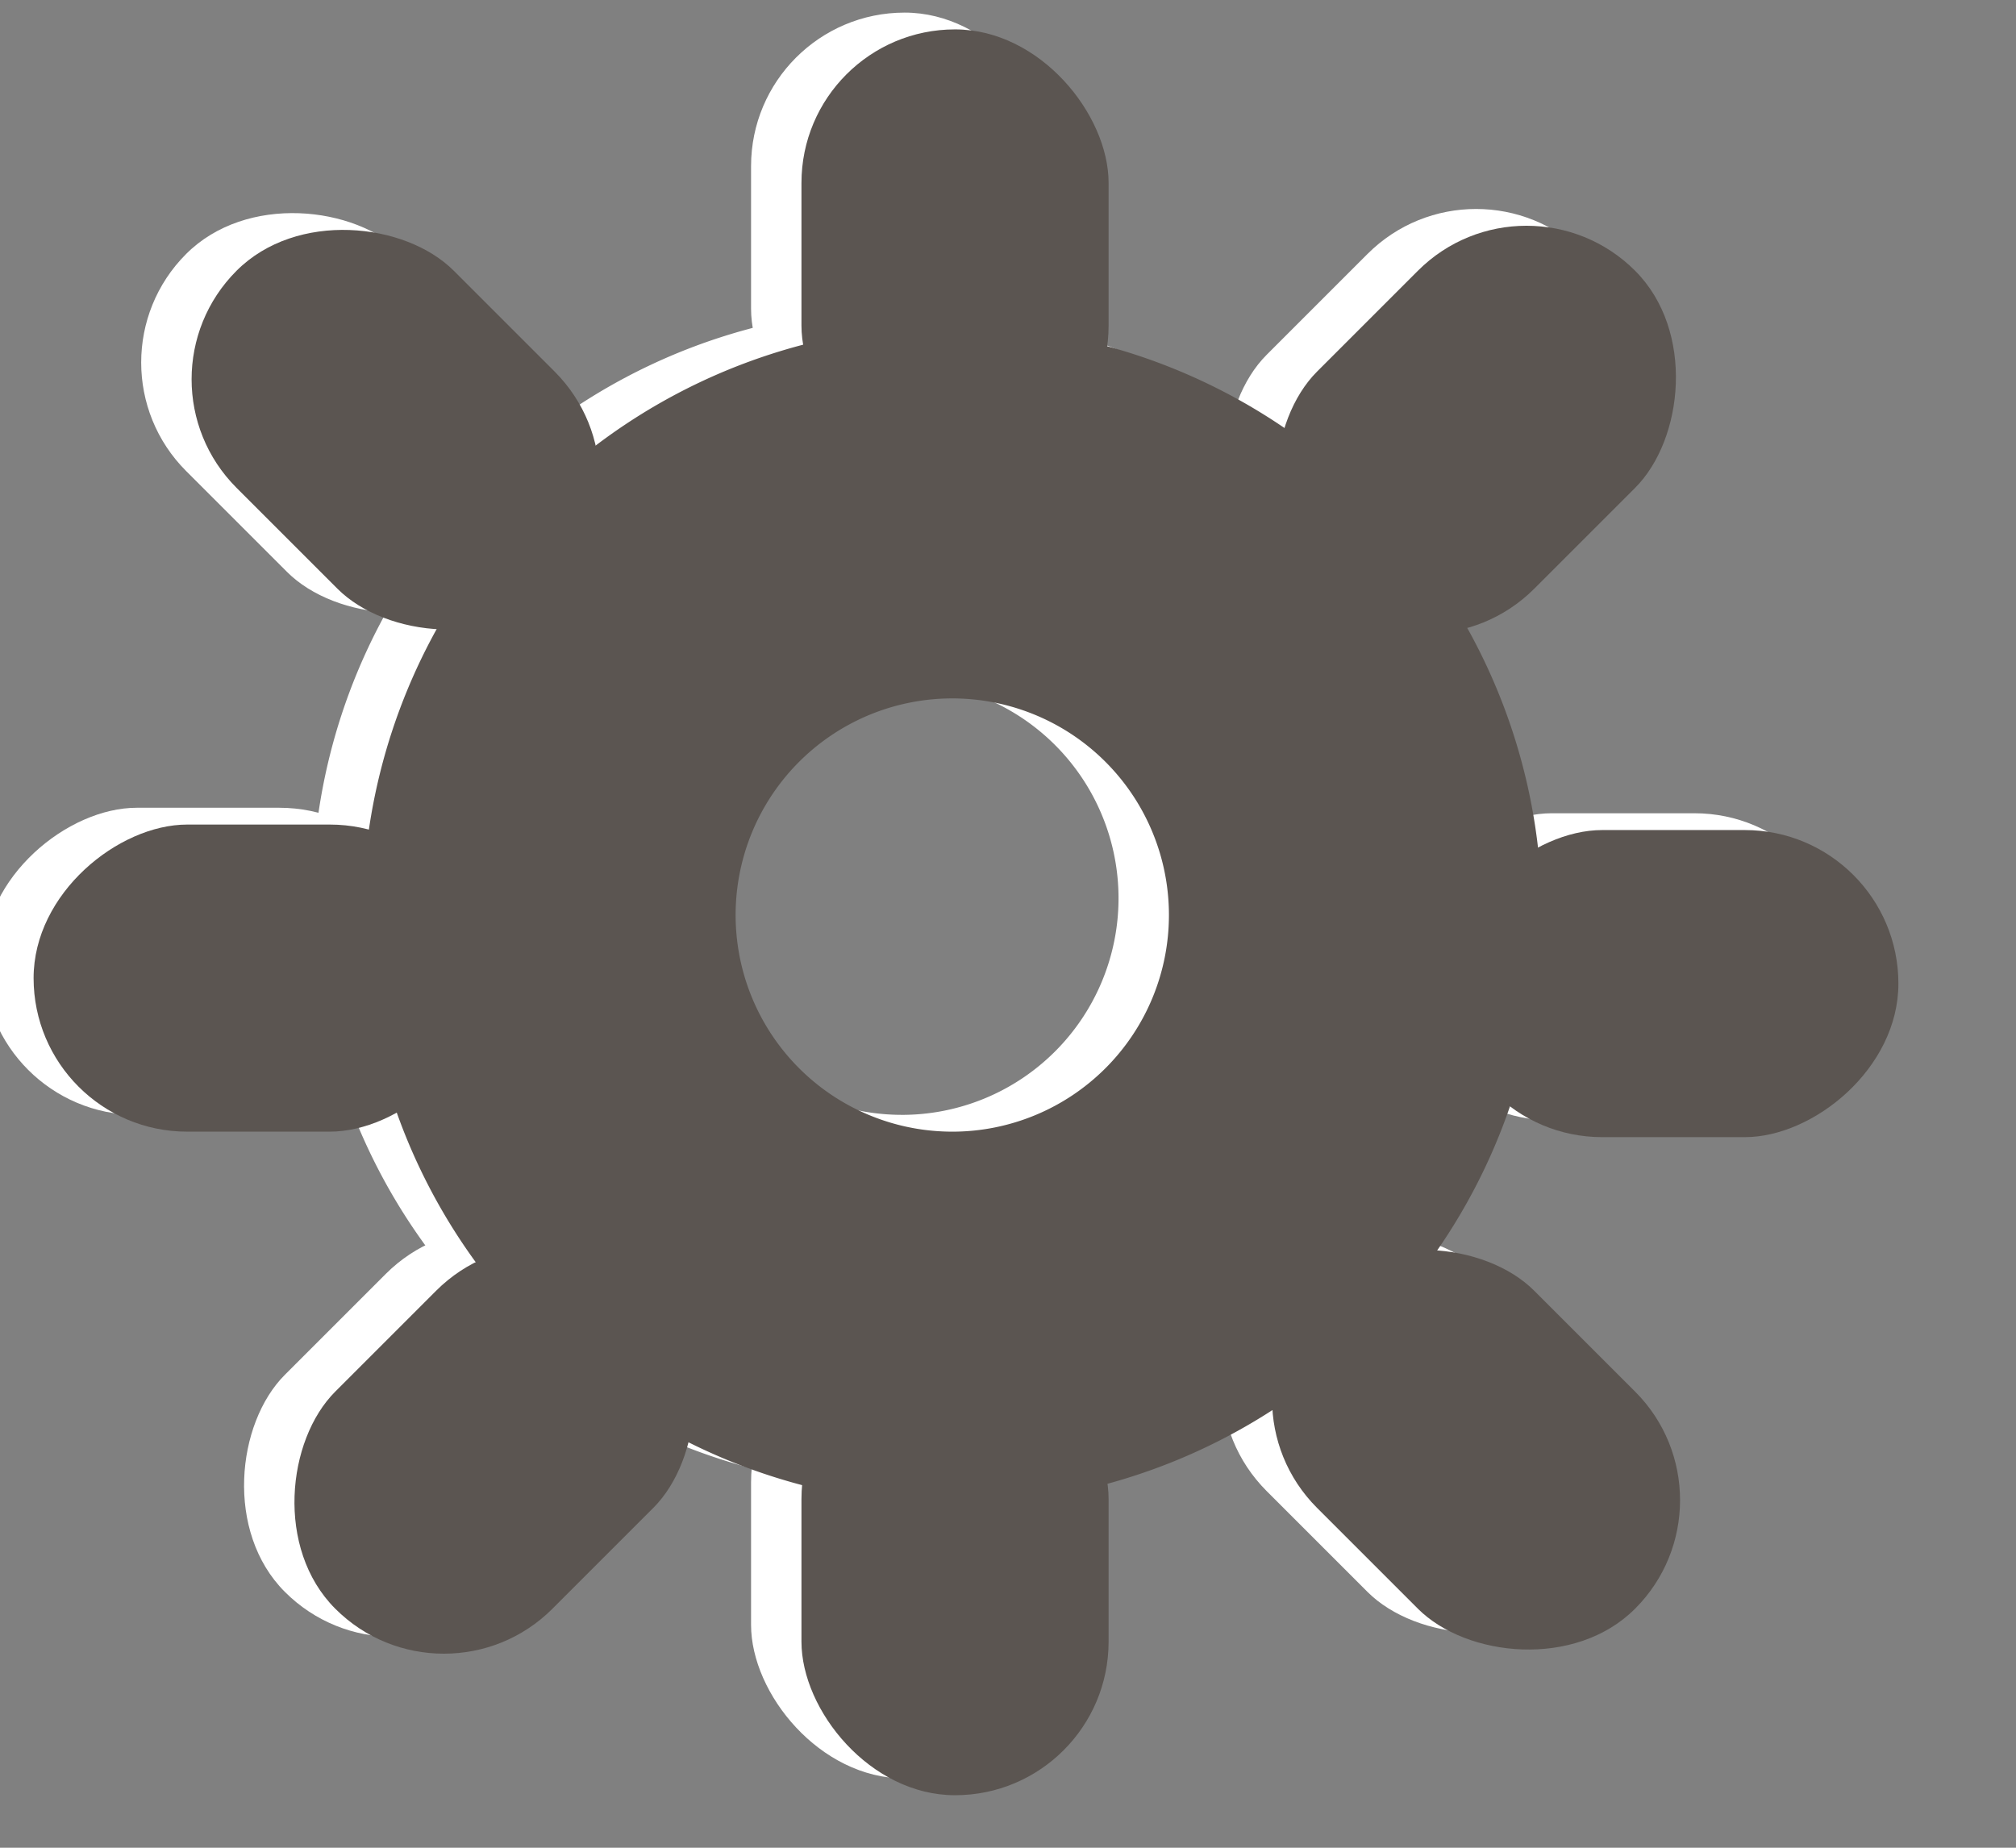 <svg xmlns="http://www.w3.org/2000/svg" width="120" height="110" viewBox="0 0 120 110"><rect x="0" y="0" width="120" height="110" fill="#808080" stroke="none"/><defs><style>.cls-1{fill:#fff;}.cls-2{fill:#5b5551;}</style></defs><title>Artboard_settings</title><g id="titelskærm"><path class="cls-1" d="M53.684,18.379A35.096,35.096,0,1,0,88.779,53.475,35.096,35.096,0,0,0,53.684,18.379Zm0,47.991A12.896,12.896,0,1,1,66.579,53.475,12.896,12.896,0,0,1,53.684,66.371Z"/><rect class="cls-1" x="44.706" y="79.103" width="18.282" height="26.771" rx="9.141" ry="9.141"/><rect class="cls-1" x="44.706" y="0.75" width="18.282" height="26.771" rx="9.141" ry="9.141"/><rect class="cls-1" x="75.721" y="11.197" width="18.282" height="26.771" rx="9.141" ry="9.141" transform="translate(42.238 -52.806) rotate(45)"/><rect class="cls-1" x="87.474" y="44.171" width="18.282" height="26.771" rx="9.141" ry="9.141" transform="translate(154.171 -39.059) rotate(90)"/><rect class="cls-1" x="75.721" y="71.921" width="18.282" height="26.771" rx="9.141" ry="9.141" transform="translate(205.189 85.62) rotate(135)"/><rect class="cls-1" x="11.406" y="11.197" width="18.282" height="26.771" rx="9.141" ry="9.141" transform="translate(52.458 27.436) rotate(135)"/><rect class="cls-1" x="3.244" y="43.844" width="18.282" height="26.771" rx="9.141" ry="9.141" transform="translate(69.615 44.844) rotate(90)"/><rect class="cls-1" x="17.282" y="71.921" width="18.282" height="26.771" rx="9.141" ry="9.141" transform="translate(68.06 6.301) rotate(45)"/><path class="cls-2" d="M56.684,19.379A35.096,35.096,0,1,0,91.779,54.475,35.096,35.096,0,0,0,56.684,19.379Zm0,47.991A12.896,12.896,0,1,1,69.579,54.475,12.896,12.896,0,0,1,56.684,67.371Z"/><rect class="cls-2" x="47.706" y="80.103" width="18.282" height="26.771" rx="9.141" ry="9.141"/><rect class="cls-2" x="47.706" y="1.75" width="18.282" height="26.771" rx="9.141" ry="9.141"/><rect class="cls-2" x="78.721" y="12.197" width="18.282" height="26.771" rx="9.141" ry="9.141" transform="translate(43.824 -54.635) rotate(45)"/><rect class="cls-2" x="90.474" y="45.171" width="18.282" height="26.771" rx="9.141" ry="9.141" transform="translate(158.171 -41.059) rotate(90)"/><rect class="cls-2" x="78.721" y="72.921" width="18.282" height="26.771" rx="9.141" ry="9.141" transform="translate(211.017 85.206) rotate(135)"/><rect class="cls-2" x="14.406" y="12.197" width="18.282" height="26.771" rx="9.141" ry="9.141" transform="translate(58.287 27.021) rotate(135)"/><rect class="cls-2" x="6.244" y="44.844" width="18.282" height="26.771" rx="9.141" ry="9.141" transform="translate(73.615 42.844) rotate(90)"/><rect class="cls-2" x="20.282" y="72.921" width="18.282" height="26.771" rx="9.141" ry="9.141" transform="translate(69.645 4.473) rotate(45)"/></g></svg>
